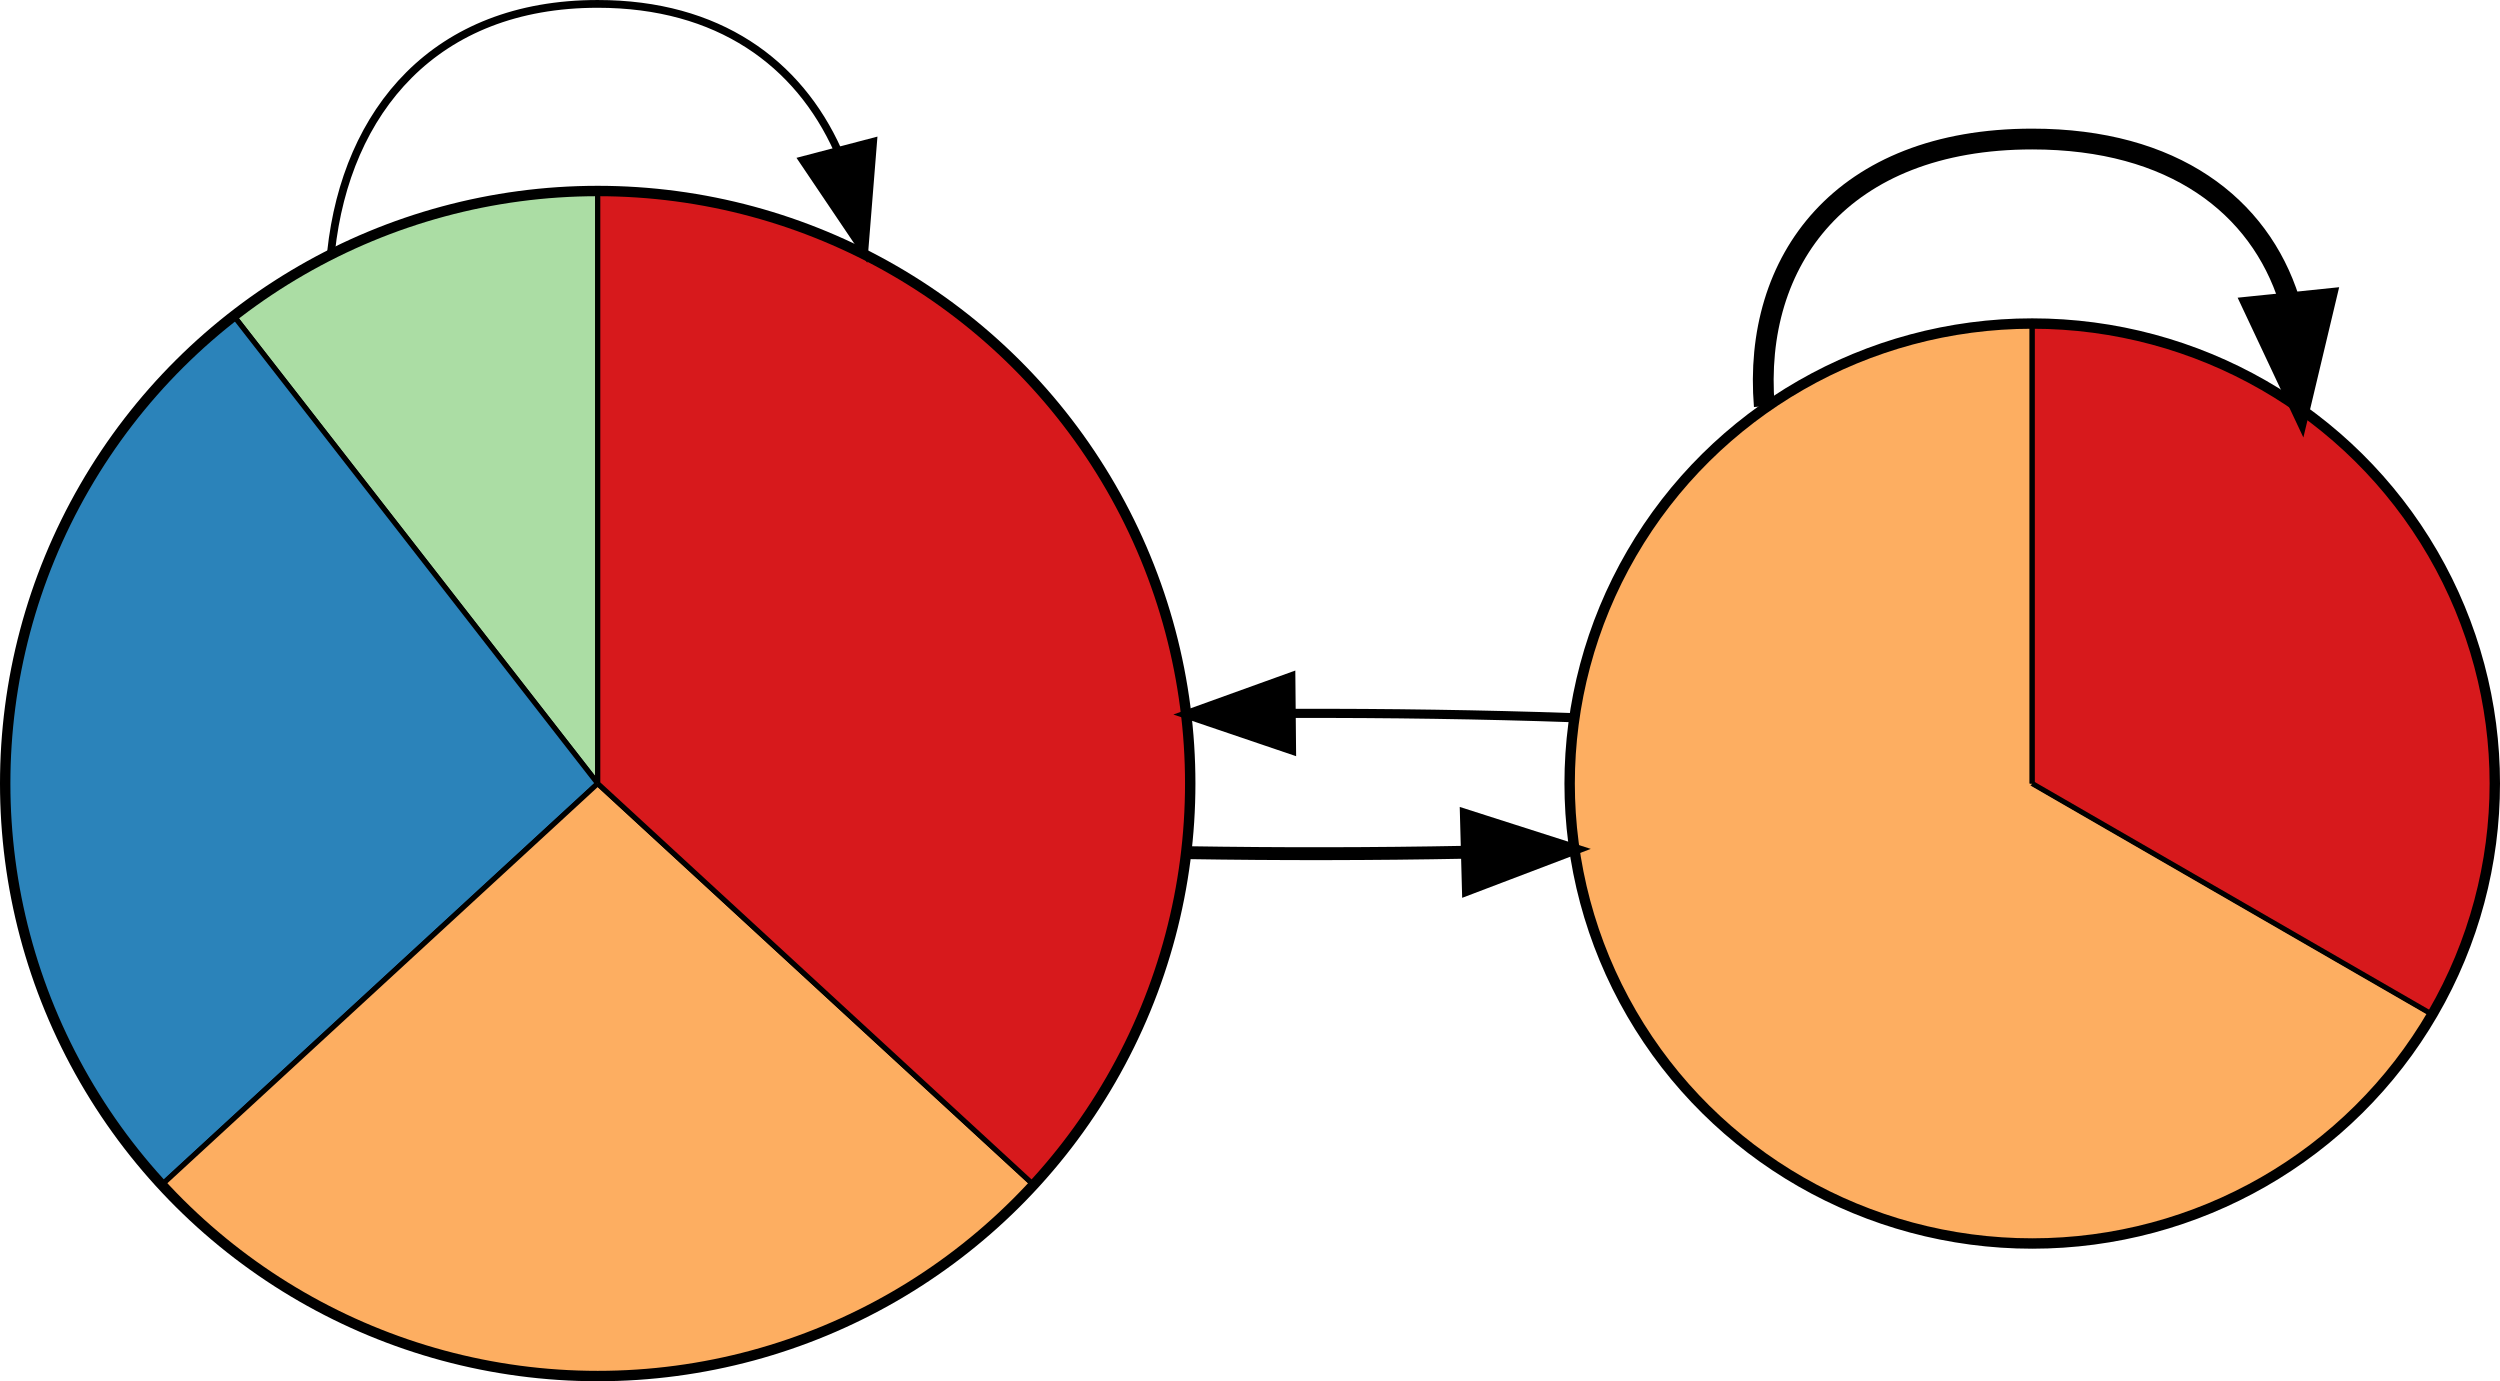<?xml version="1.0" encoding="UTF-8" standalone="no"?>
<!-- Generated by graphviz version 2.36.0 (20140111.2315)
 -->

<!-- Title: G Pages: 1 -->

<svg
   xmlns:dc="http://purl.org/dc/elements/1.1/"
   xmlns:cc="http://creativecommons.org/ns#"
   xmlns:rdf="http://www.w3.org/1999/02/22-rdf-syntax-ns#"
   xmlns:svg="http://www.w3.org/2000/svg"
   xmlns="http://www.w3.org/2000/svg"
   xmlns:sodipodi="http://sodipodi.sourceforge.net/DTD/sodipodi-0.dtd"
   xmlns:inkscape="http://www.inkscape.org/namespaces/inkscape"
   width="300.625"
   height="166.094"
   viewBox="0 0 240.5 132.875"
   id="svg2"
   version="1.1"
   inkscape:version="0.48.4 r9939"
   sodipodi:docname="PuntaBanda-Par_2_0.dot.svg">
  <defs
     id="defs59" />
  <sodipodi:namedview
     pagecolor="#ffffff"
     bordercolor="#666666"
     borderopacity="1"
     objecttolerance="10"
     gridtolerance="10"
     guidetolerance="10"
     inkscape:pageopacity="0"
     inkscape:pageshadow="2"
     inkscape:window-width="721"
     inkscape:window-height="480"
     id="namedview57"
     showgrid="false"
     fit-margin-top="0"
     fit-margin-left="0"
     fit-margin-right="0"
     fit-margin-bottom="0"
     inkscape:zoom="0.76129032"
     inkscape:cx="163.52726"
     inkscape:cy="194.24575"
     inkscape:window-x="65"
     inkscape:window-y="24"
     inkscape:window-maximized="0"
     inkscape:current-layer="svg2" />
  <g
     id="graph0"
     class="graph"
     transform="matrix(0,-1,1,0,240.5,132.375)">
    <title
       id="title5">G</title>
    <!-- 1 -->
    <g
       id="node1"
       class="node">
      <title
         id="title8">1</title>
      <path
         d="m 57,-183 c 0,0 57,0 57,0 0,-1.571 -0.065,-3.141 -0.195,-4.707 -0.129,-1.566 -0.324,-3.125 -0.582,-4.675 -0.259,-1.549 -0.582,-3.088 -0.967,-4.611 -0.386,-1.523 -0.834,-3.029 -1.344,-4.515 -0.511,-1.486 -1.082,-2.95 -1.713,-4.389 -0.631,-1.438 -1.321,-2.85 -2.069,-4.232 -0.748,-1.382 -1.552,-2.732 -2.412,-4.047 -0.859,-1.315 -1.772,-2.594 -2.737,-3.834 0,0 -44.981,35.01 -44.981,35.01"
         id="path10"
         inkscape:connector-curvature="0"
         style="fill:#abdda4;stroke:#000000;stroke-width:0.5" />
      <path
         d="m 57,-183 c 0,0 44.981,-35.01 44.981,-35.01 -1.206,-1.55 -2.492,-3.036 -3.852,-4.453 -1.36,-1.418 -2.792,-2.764 -4.29,-4.033 -1.499,-1.269 -3.062,-2.46 -4.684,-3.568 -1.622,-1.108 -3.299,-2.131 -5.027,-3.066 -1.727,-0.935 -3.502,-1.78 -5.316,-2.531 -1.815,-0.752 -3.667,-1.409 -5.549,-1.969 -1.882,-0.561 -3.792,-1.023 -5.722,-1.387 -1.93,-0.363 -3.878,-0.626 -5.835,-0.788 -1.957,-0.162 -3.921,-0.223 -5.885,-0.183 -1.964,0.041 -3.924,0.183 -5.872,0.426 -1.949,0.243 -3.884,0.586 -5.797,1.029 -1.913,0.442 -3.803,0.984 -5.66,1.621 -1.857,0.638 -3.681,1.371 -5.463,2.197 -1.782,0.826 -3.52,1.744 -5.207,2.749 -1.687,1.005 -3.321,2.097 -4.896,3.271 -1.574,1.174 -3.087,2.429 -4.532,3.759 0,0 38.605,41.936 38.605,41.936"
         id="path12"
         inkscape:connector-curvature="0"
         style="fill:#2b83ba;stroke:#000000;stroke-width:0.5" />
      <path
         d="m 57,-183 c 0,0 -38.605,-41.936 -38.605,-41.936 -1.445,1.33 -2.82,2.734 -4.12,4.206 -1.3,1.472 -2.523,3.01 -3.664,4.609 -1.141,1.598 -2.199,3.254 -3.169,4.962 -0.97,1.707 -1.852,3.464 -2.64,5.262 -0.789,1.799 -1.484,3.637 -2.083,5.507 -0.599,1.871 -1.101,3.771 -1.504,5.693 -0.403,1.922 -0.706,3.864 -0.909,5.817 C 0.102,-186.927 -1.83876e-7,-184.964 0,-183 c 1.83877e-7,1.964 0.102,3.927 0.304,5.88 0.203,1.953 0.506,3.895 0.909,5.817 0.403,1.922 0.905,3.822 1.504,5.693 0.599,1.87 1.295,3.708 2.083,5.507 0.789,1.798 1.67,3.555 2.64,5.262 0.97,1.708 2.028,3.364 3.169,4.962 1.141,1.599 2.364,3.137 3.664,4.609 1.3,1.472 2.675,2.876 4.12,4.206 0,0 38.605,-41.936 38.605,-41.936"
         id="path14"
         inkscape:connector-curvature="0"
         style="fill:#fdae61;stroke:#000000;stroke-width:0.5" />
      <path
         d="m 57,-183 c 0,0 -38.605,41.936 -38.605,41.936 1.011,0.931 2.056,1.825 3.132,2.681 1.076,0.855 2.183,1.672 3.317,2.447 1.135,0.775 2.298,1.51 3.486,2.201 1.188,0.691 2.401,1.34 3.636,1.943 1.235,0.604 2.491,1.163 3.767,1.676 1.275,0.513 2.569,0.979 3.878,1.399 1.309,0.419 2.633,0.791 3.969,1.114 1.336,0.324 2.683,0.599 4.039,0.826 1.356,0.226 2.72,0.403 4.088,0.531 1.369,0.127 2.741,0.205 4.116,0.234 1.374,0.028 2.749,0.007 4.122,-0.064 1.373,-0.071 2.743,-0.192 4.107,-0.362 1.364,-0.17 2.721,-0.389 4.07,-0.657 1.348,-0.268 2.686,-0.585 4.011,-0.95 1.325,-0.365 2.637,-0.778 3.932,-1.238 1.295,-0.459 2.574,-0.966 3.833,-1.518 1.259,-0.552 2.497,-1.15 3.713,-1.791 1.216,-0.642 2.408,-1.328 3.574,-2.055 1.166,-0.728 2.305,-1.498 3.416,-2.308 1.11,-0.811 2.191,-1.661 3.24,-2.549 1.049,-0.889 2.065,-1.815 3.047,-2.777 0.982,-0.961 1.929,-1.959 2.839,-2.989 0.91,-1.03 1.782,-2.093 2.615,-3.187 0.833,-1.093 1.627,-2.216 2.378,-3.367 0.752,-1.151 1.462,-2.328 2.129,-3.53 0.667,-1.203 1.29,-2.428 1.868,-3.675 0.578,-1.248 1.111,-2.515 1.597,-3.801 0.486,-1.286 0.926,-2.588 1.318,-3.906 0.393,-1.317 0.737,-2.648 1.033,-3.991 0.296,-1.342 0.543,-2.695 0.741,-4.055 0.199,-1.36 0.348,-2.727 0.447,-4.098 0.099,-1.371 0.149,-2.745 0.149,-4.12 0,0 -57,0 -57,0"
         id="path16"
         inkscape:connector-curvature="0"
         style="fill:#d7191c;stroke:#000000;stroke-width:0.5" />
      <ellipse
         cx="57"
         cy="-183"
         rx="57"
         ry="57"
         id="ellipse18"
         d="m 114,-183 c 0,31.48 -25.52,57 -57,57 -31.48,0 -57,-25.52 -57,-57 0,-31.48 25.52,-57 57,-57 31.48,0 57,25.52 57,57 z"
         sodipodi:cx="57"
         sodipodi:cy="-183"
         sodipodi:rx="57"
         sodipodi:ry="57"
         style="fill:none;stroke:#000000" />
    </g>
    <!-- 1&#45;&gt;1 -->
    <g
       id="edge1"
       class="edge">
      <title
         id="title21">1-&gt;1</title>
      <path
         d="m 108.179,-208.648 c 13.555,1.466 23.821,10.015 23.821,25.648 0,11.602 -5.655,19.303 -14.112,23.102"
         id="path23"
         inkscape:connector-curvature="0"
         style="fill:none;stroke:#000000;stroke-width:0.747" />
      <polygon
         points="118.74,-156.504 108.179,-157.352 116.964,-163.275 118.74,-156.504 "
         id="polygon25"
         style="fill:#000000;stroke:#000000;stroke-width:0.747" />
    </g>
    <!-- 2 -->
    <g
       id="node2"
       class="node">
      <title
         id="title28">2</title>
      <path
         d="m 57,-45 c 0,0 44.25,0 44.25,0 0,-1.941 -0.126,-3.88 -0.378,-5.805 -0.252,-1.925 -0.629,-3.831 -1.128,-5.706 -0.499,-1.875 -1.12,-3.716 -1.859,-5.509 -0.738,-1.794 -1.593,-3.537 -2.557,-5.218 -0.965,-1.681 -2.038,-3.298 -3.212,-4.838 -1.175,-1.54 -2.448,-3.002 -3.812,-4.375 -1.364,-1.373 -2.817,-2.655 -4.347,-3.838 -1.531,-1.183 -3.137,-2.263 -4.808,-3.235 -1.671,-0.972 -3.404,-1.832 -5.187,-2.576 -1.783,-0.744 -3.612,-1.37 -5.476,-1.874 -1.864,-0.504 -3.759,-0.884 -5.673,-1.139 -1.914,-0.255 -3.842,-0.384 -5.772,-0.386 -1.93,-0.002 -3.859,0.123 -5.773,0.375 -1.914,0.251 -3.81,0.629 -5.675,1.129 -1.865,0.5 -3.696,1.123 -5.48,1.864 -1.784,0.741 -3.518,1.598 -5.191,2.567 -1.673,0.969 -3.281,2.046 -4.814,3.226 -1.533,1.18 -2.987,2.459 -4.354,3.83 -1.367,1.371 -2.643,2.83 -3.82,4.368 -1.177,1.538 -2.253,3.153 -3.221,4.832 -0.968,1.68 -1.825,3.421 -2.567,5.213 -0.742,1.792 -1.366,3.631 -1.868,5.506 -0.503,1.874 -0.883,3.78 -1.138,5.704 -0.255,1.924 -0.385,3.863 -0.389,5.804 -0.004,1.941 0.119,3.881 0.367,5.806 0.248,1.925 0.622,3.832 1.117,5.708 0.496,1.876 1.113,3.717 1.848,5.513 0.735,1.795 1.586,3.54 2.548,5.223 0.962,1.683 2.032,3.301 3.203,4.844 1.172,1.543 2.442,3.007 3.804,4.382 1.362,1.376 2.812,2.66 4.34,3.846 1.529,1.185 3.133,2.269 4.802,3.244 C 34.782,-6.516 57,-45 57,-45"
         id="path30"
         inkscape:connector-curvature="0"
         style="fill:#fdae61;stroke:#000000;stroke-width:0.5" />
      <path
         d="m 57,-45 c 0,0 -22.218,38.484 -22.218,38.484 1.672,0.976 3.406,1.842 5.191,2.59 1.785,0.748 3.616,1.378 5.483,1.885 1.867,0.507 3.765,0.891 5.681,1.149 1.917,0.258 3.848,0.389 5.782,0.392 1.934,0.004 3.866,-0.12 5.783,-0.371 1.918,-0.251 3.817,-0.627 5.685,-1.128 1.869,-0.5 3.703,-1.124 5.49,-1.865 1.788,-0.742 3.525,-1.6 5.201,-2.571 1.676,-0.97 3.287,-2.05 4.822,-3.232 1.535,-1.182 2.992,-2.464 4.361,-3.838 1.369,-1.374 2.646,-2.836 3.825,-4.378 1.178,-1.542 2.255,-3.16 3.223,-4.843 0.968,-1.683 1.825,-3.429 2.566,-5.225 0.741,-1.796 1.364,-3.639 1.865,-5.518 0.501,-1.878 0.879,-3.788 1.132,-5.715 0.252,-1.928 0.379,-3.871 0.379,-5.815 0,0 -44.25,0 -44.25,0"
         id="path32"
         inkscape:connector-curvature="0"
         style="fill:#d7191c;stroke:#000000;stroke-width:0.5" />
      <ellipse
         cx="57"
         cy="-45"
         rx="44.25"
         ry="44.5"
         id="ellipse34"
         d="m 101.25,-45 c 0,24.577 -19.811,44.5 -44.25,44.5 -24.439,0 -44.25,-19.923 -44.25,-44.5 0,-24.577 19.811,-44.5 44.25,-44.5 24.439,0 44.25,19.923 44.25,44.5 z"
         sodipodi:cx="57"
         sodipodi:cy="-45"
         sodipodi:rx="44.25"
         sodipodi:ry="44.5"
         style="fill:none;stroke:#000000" />
    </g>
    <!-- 1&#45;&gt;2 -->
    <g
       id="edge2"
       class="edge">
      <title
         id="title37">1-&gt;2</title>
      <path
         d="m 50.349,-126.291 c -0.144,8.858 -0.131,18.003 0.04,26.808"
         id="path39"
         inkscape:connector-curvature="0"
         style="fill:none;stroke:#000000;stroke-width:1.24" />
      <polygon
         points="53.891,-99.431 50.661,-89.341 46.894,-99.243 53.891,-99.431 "
         id="polygon41"
         style="fill:#000000;stroke:#000000;stroke-width:1.24" />
    </g>
    <!-- 2&#45;&gt;1 -->
    <g
       id="edge3"
       class="edge">
      <title
         id="title44">2-&gt;1</title>
      <path
         d="m 63.339,-89.341 c 0.297,-8.534 0.433,-17.667 0.408,-26.75"
         id="path46"
         inkscape:connector-curvature="0"
         style="fill:none;stroke:#000000;stroke-width:0.88" />
      <polygon
         points="60.245,-116.259 63.651,-126.291 67.245,-116.325 60.245,-116.259 "
         id="polygon48"
         style="fill:#000000;stroke:#000000;stroke-width:0.88" />
    </g>
    <!-- 2&#45;&gt;2 -->
    <g
       id="edge4"
       class="edge">
      <title
         id="title51">2-&gt;2</title>
      <path
         d="M 93.3,-70.774 C 107.335,-71.919 119,-63.328 119,-45 c 0,13.603 -6.426,21.842 -15.477,24.718"
         id="path53"
         inkscape:connector-curvature="0"
         style="fill:none;stroke:#000000;stroke-width:2" />
      <polygon
         points="103.606,-16.772 93.3,-19.226 102.887,-23.735 103.606,-16.772 "
         id="polygon55"
         style="fill:#000000;stroke:#000000;stroke-width:2" />
    </g>
  </g>
</svg>
